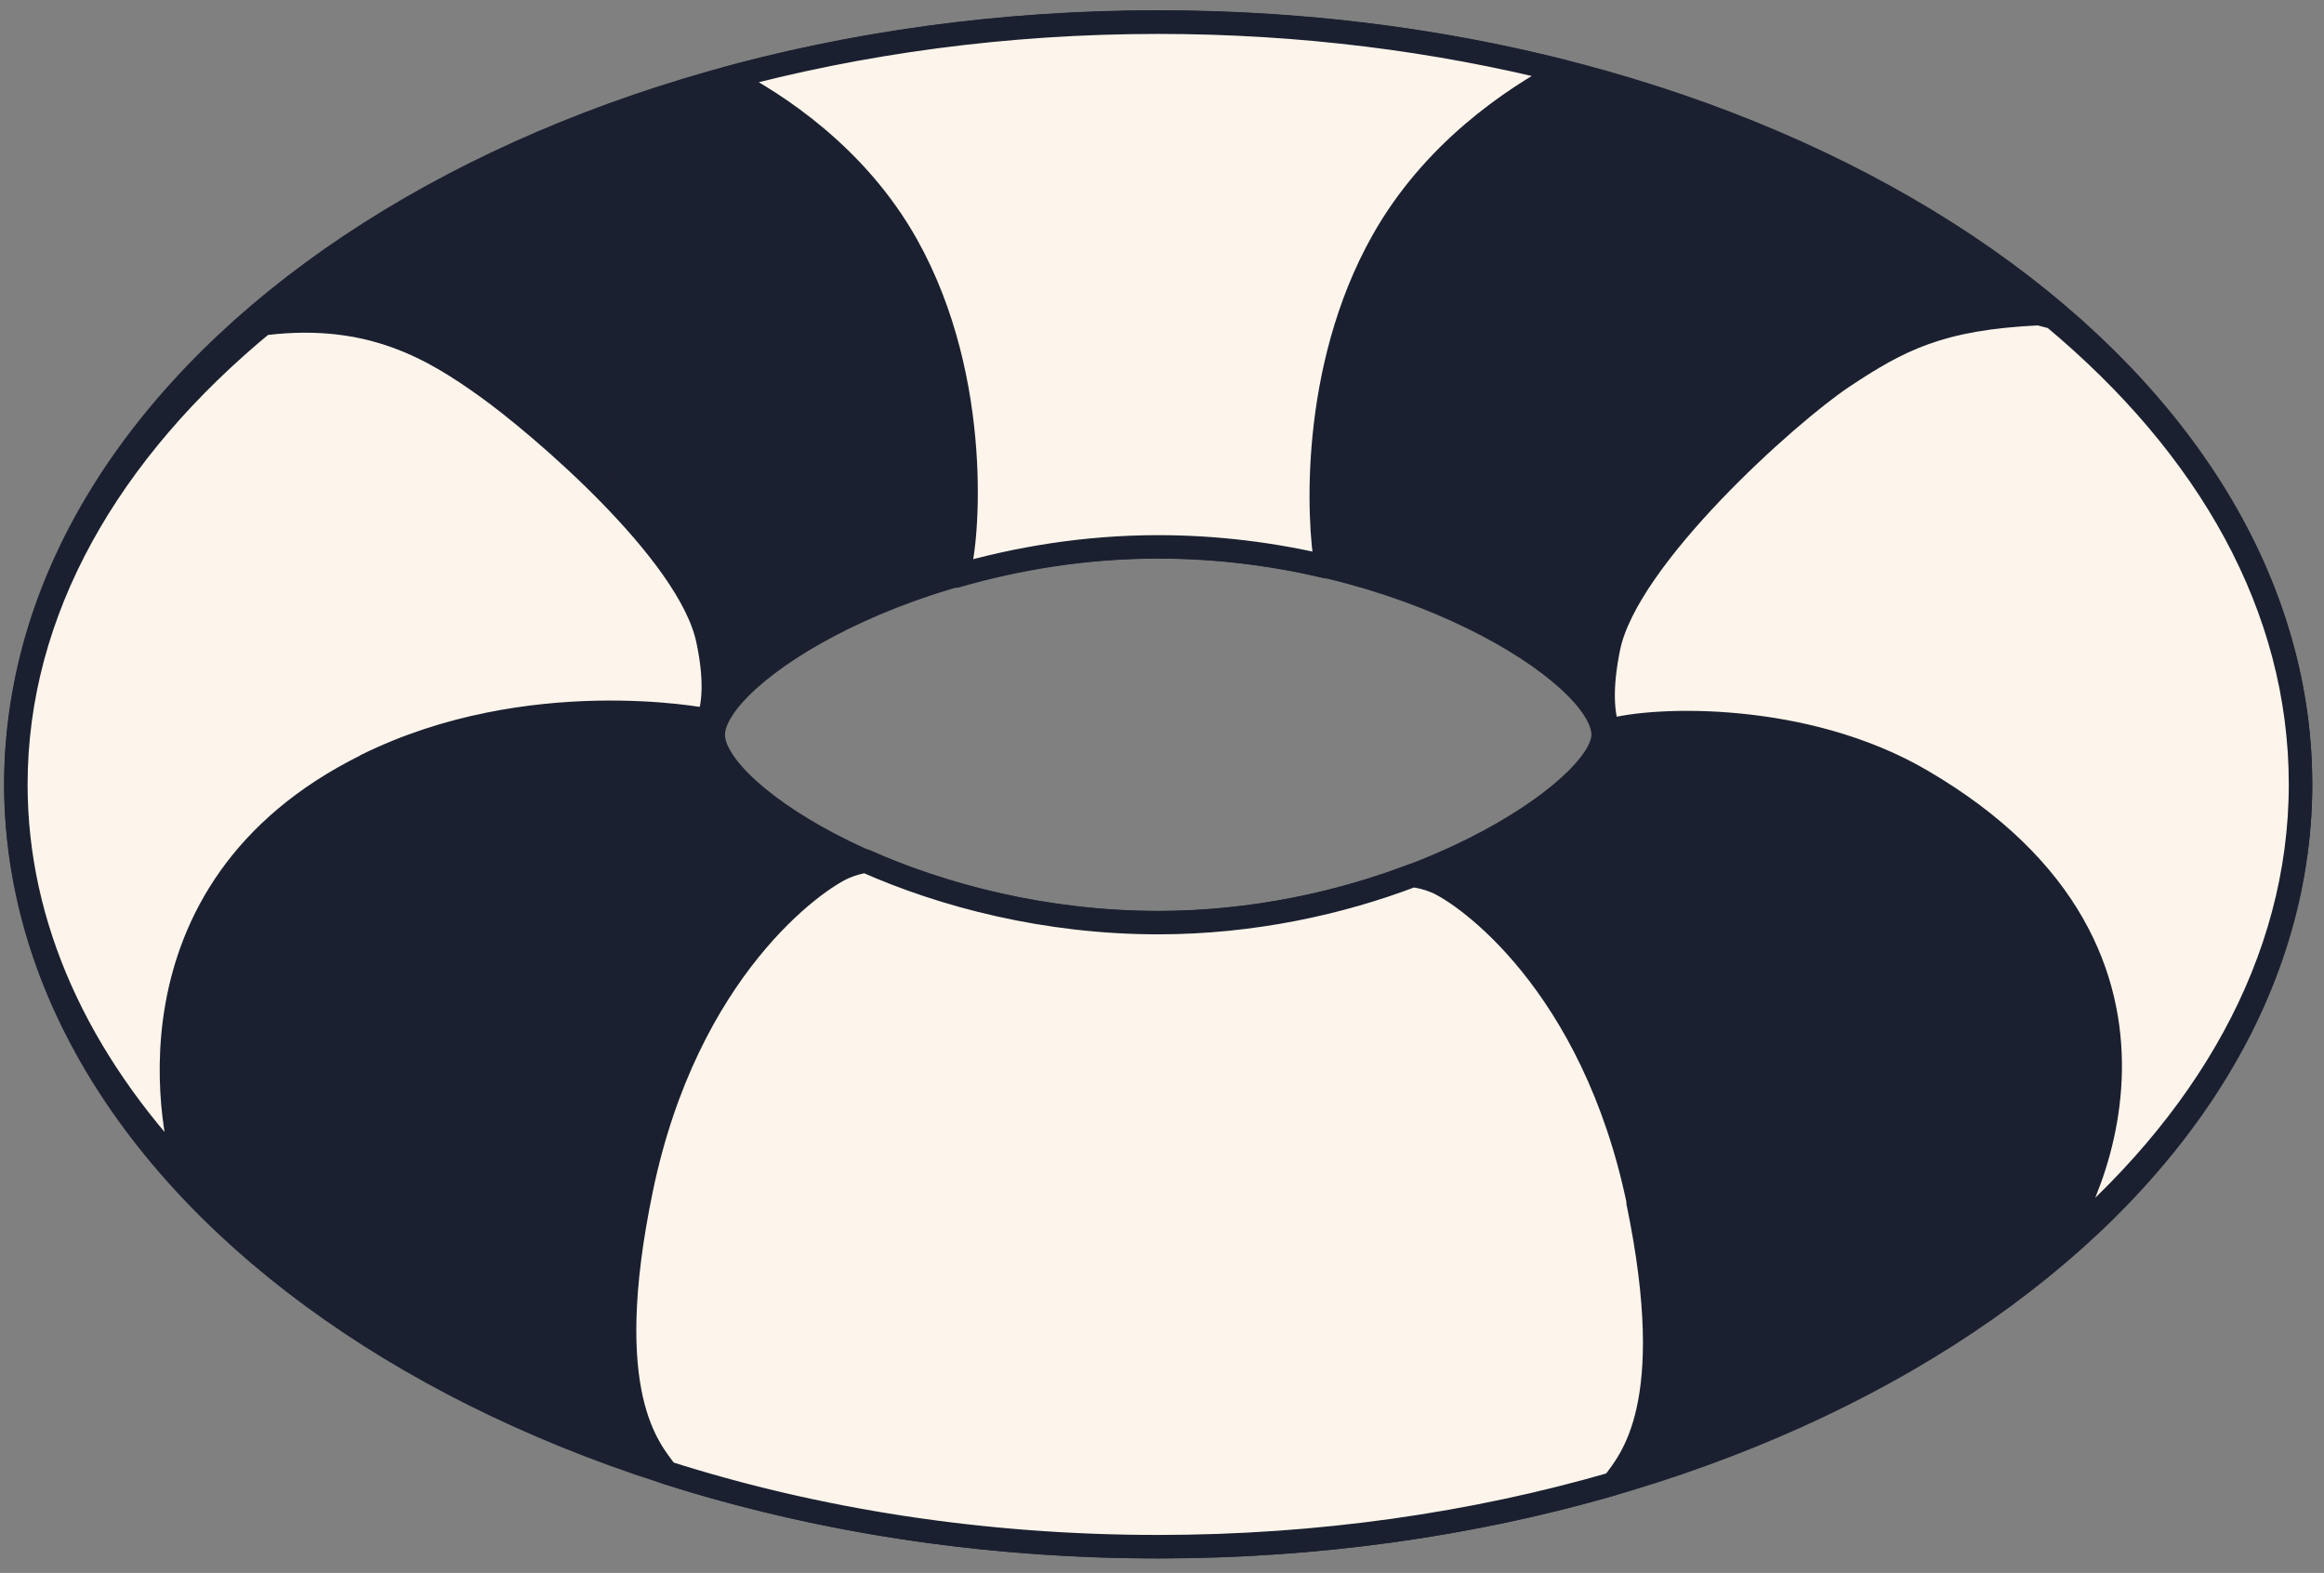 <svg width="99" height="67" viewBox="0 0 99 67" fill="none" xmlns="http://www.w3.org/2000/svg">
<rect x="0" y="0" width="99" height="67" fill="#808080" stroke="none"/>
<path d="M49.338 0.936C22.466 0.936 0.676 15.479 0.676 33.409C0.676 51.338 22.466 65.882 49.338 65.882C76.21 65.882 98 51.338 98 33.409C98 15.479 76.21 0.936 49.338 0.936ZM49.338 39.308C38.871 39.308 30.383 33.846 30.383 31.297C30.383 28.748 38.871 23.286 49.338 23.286C59.805 23.286 68.293 28.73 68.293 31.297C68.293 33.623 59.805 39.308 49.338 39.308Z" fill="#1B2030" stroke="#1B2030" stroke-linecap="round" stroke-linejoin="round"/>
<path d="M38.621 10.427C41.902 16.273 41.189 23.33 40.832 24.328L40.743 24.533C43.329 23.785 46.244 23.295 49.338 23.295C51.879 23.295 54.295 23.616 56.506 24.141C56.15 22.207 55.829 15.729 58.896 10.275C61.018 6.497 64.388 4.216 66.599 3.048C61.231 1.694 55.419 0.945 49.338 0.945C42.847 0.945 36.651 1.801 30.989 3.333C33.129 4.438 36.508 6.666 38.621 10.427Z" fill="#FDF5EB" stroke="#1B2030" stroke-linecap="round" stroke-linejoin="round"/>
<path d="M15.61 32.598C22.519 29.185 30.026 30.655 30.026 30.655L30.187 30.629C30.41 29.978 30.508 28.927 30.151 27.251C29.358 23.508 22.965 18.081 20.736 16.486C18.507 14.891 15.806 13.234 11.312 13.777L11.277 13.733C4.625 19.195 0.676 26.012 0.676 33.418C0.676 39.486 3.333 45.163 7.96 50.028C7.443 48.754 4.804 37.945 15.61 32.607V32.598Z" fill="#FDF5EB" stroke="#1B2030" stroke-linecap="round" stroke-linejoin="round"/>
<path d="M69.799 51.223C67.865 41.866 62.408 38.07 61.169 37.553C60.803 37.401 60.465 37.321 60.17 37.294C57.103 38.462 53.368 39.299 49.338 39.299C44.559 39.299 40.208 38.159 36.874 36.679C36.606 36.724 36.321 36.795 36 36.929C34.752 37.446 29.26 41.269 27.316 50.67C25.497 59.457 27.664 61.729 28.395 62.727C34.734 64.75 41.831 65.882 49.329 65.882C56.221 65.882 62.783 64.919 68.721 63.199C69.461 62.193 71.582 59.911 69.781 51.223H69.799Z" fill="#FDF5EB" stroke="#1B2030" stroke-linecap="round" stroke-linejoin="round"/>
<path d="M87.471 13.519L86.856 13.358C82.647 13.555 80.909 14.455 78.475 16.076C76.183 17.609 69.318 23.722 68.525 27.581C68.159 29.363 68.275 30.459 68.516 31.128C70.486 30.557 76.888 30.352 81.836 33.24C94.657 40.716 88.683 52.051 87.275 53.459C93.988 47.934 98 40.975 98 33.409C98 25.843 94.068 19.017 87.471 13.519Z" fill="#FDF5EB" stroke="#1B2030" stroke-linecap="round" stroke-linejoin="round"/>
</svg>
